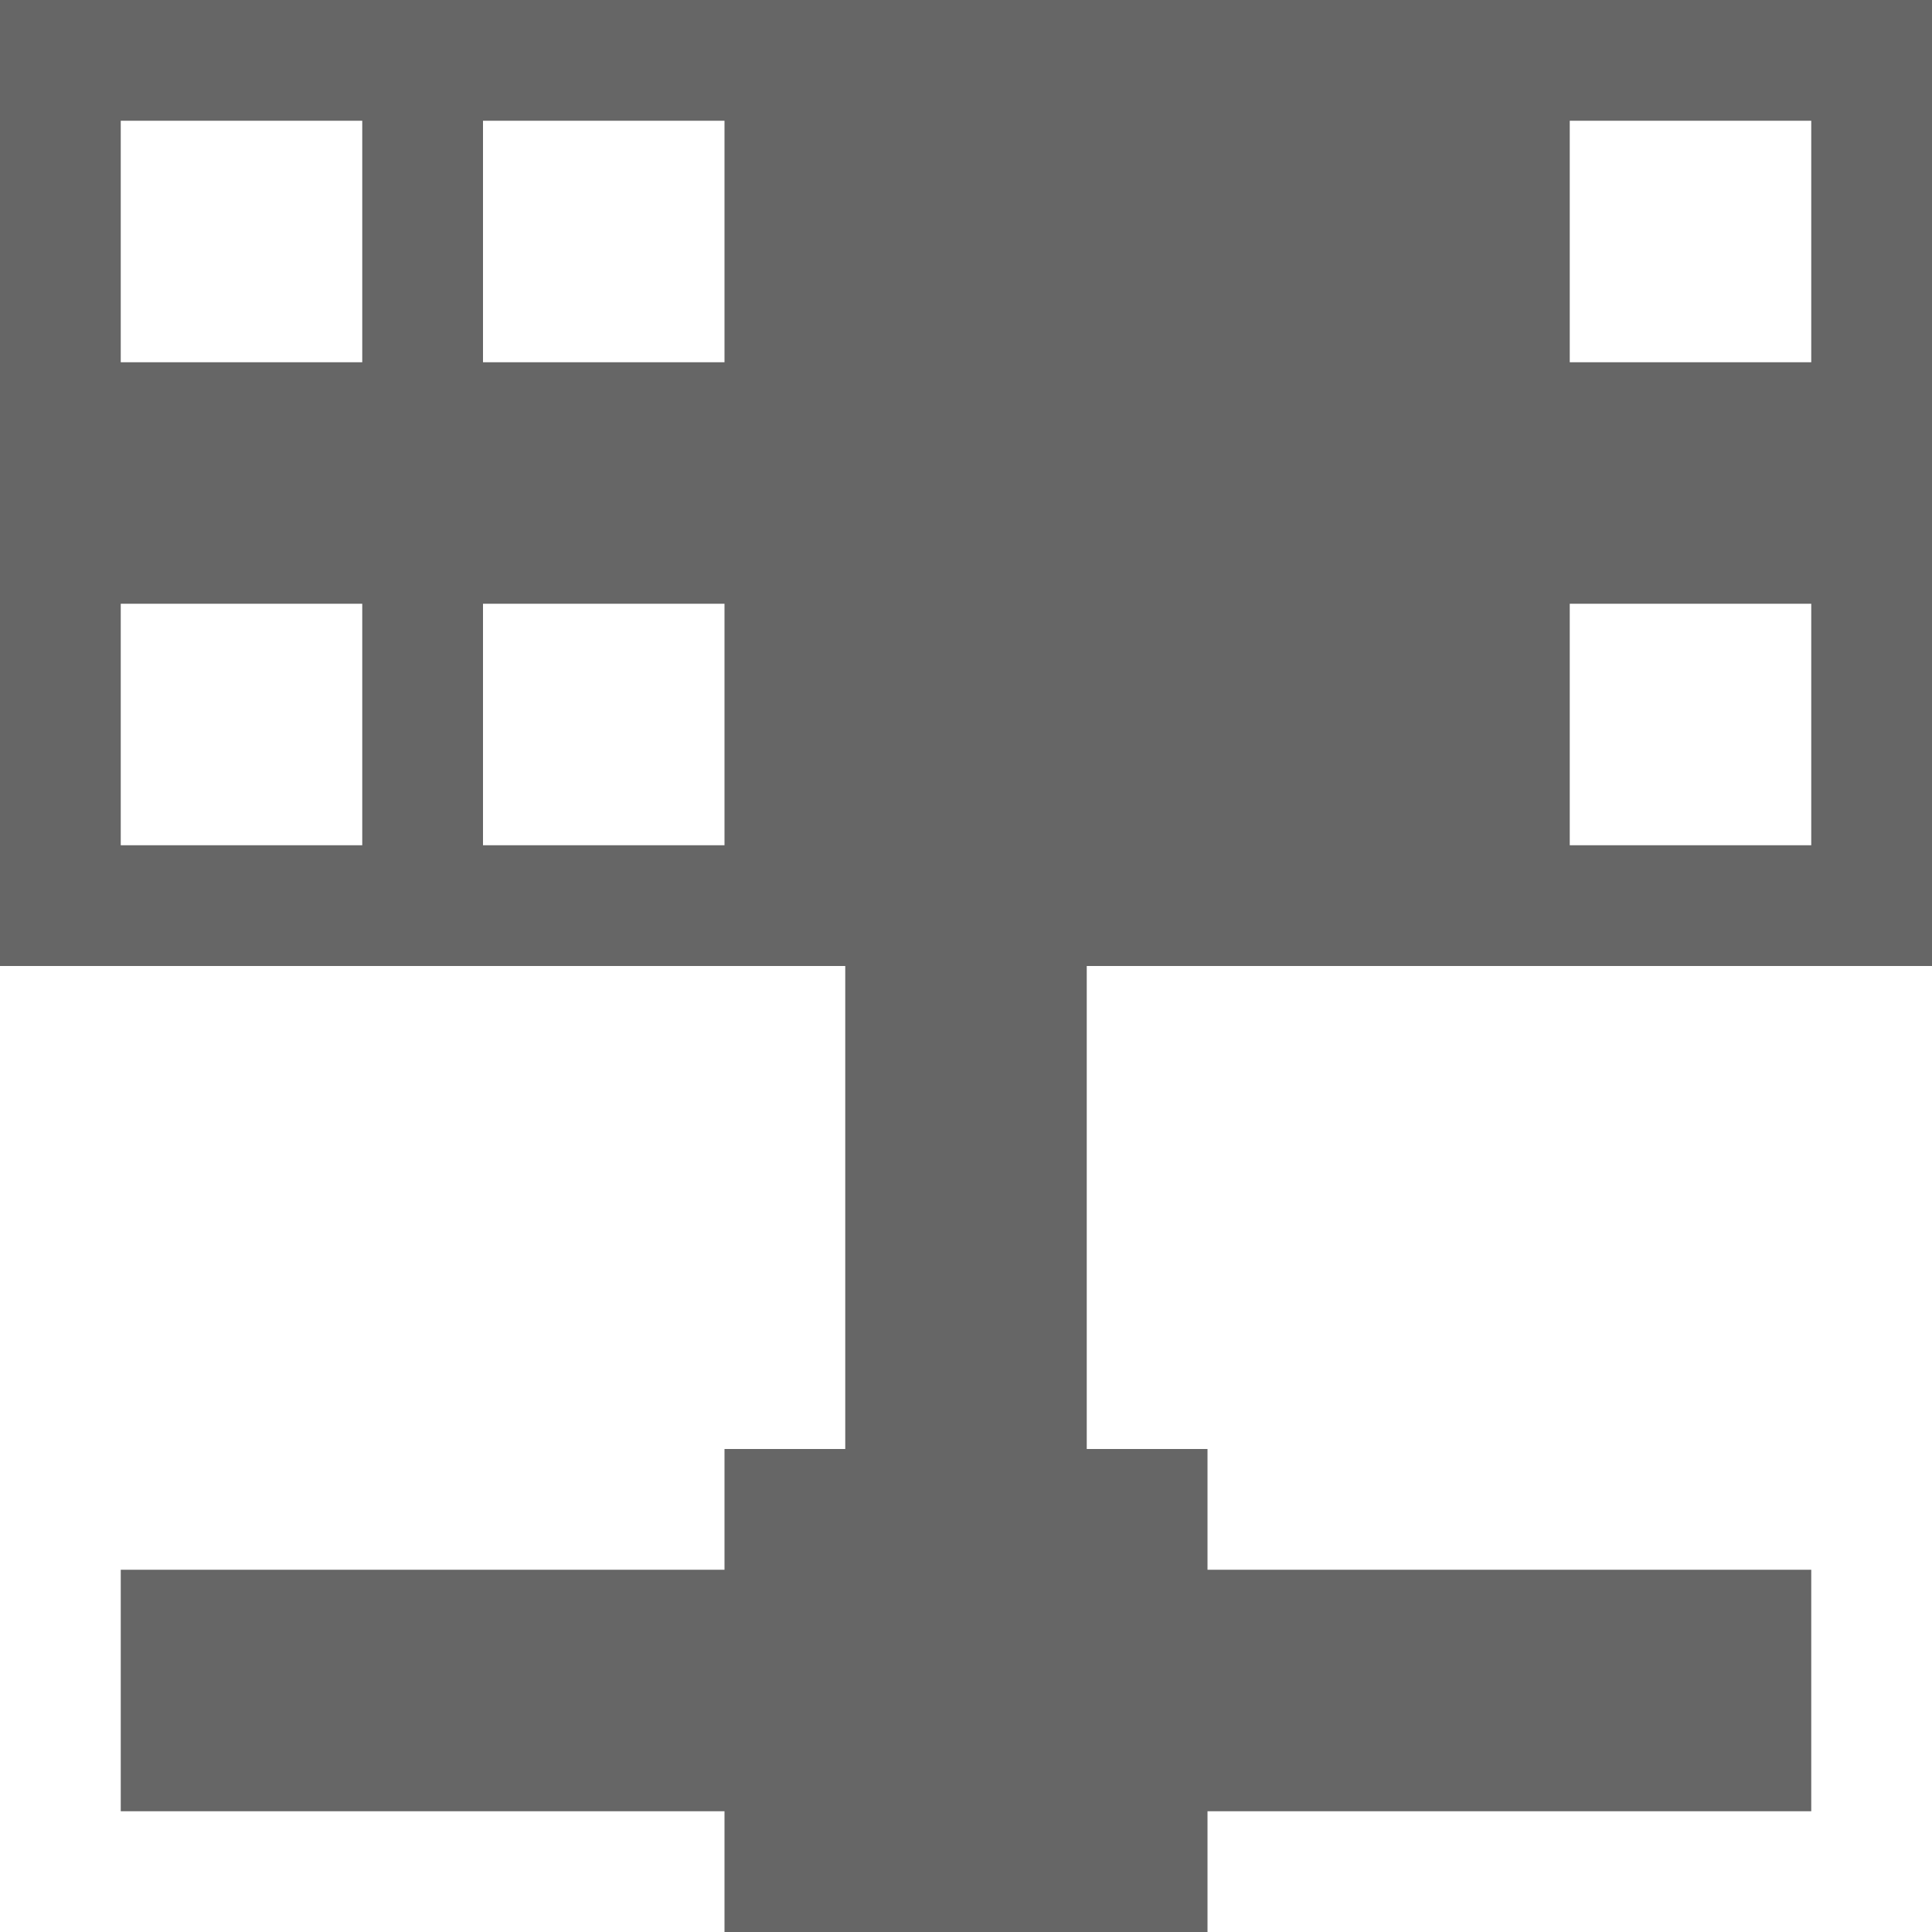 <svg  viewBox="0 0 16 16" version="1.1" xmlns="http://www.w3.org/2000/svg" xmlns:xlink="http://www.w3.org/1999/xlink">
    <!-- Generator: Sketch 50.2 (55047) - http://www.bohemiancoding.com/sketch -->
    <title>Group 3</title>
    <desc>Created with Sketch.</desc>
    <defs></defs>
    <g id="Page-1" stroke="none" stroke-width="1" fill="none" fill-rule="evenodd">
        <g id="icon" transform="translate(-391, -49)" fill="#666666">
            <g id="Group-3" transform="translate(391, 49)">
                <path d="M7,12 L7,8 L0,8 L0,0 L16,0 L16,8 L9,8 L9,12 L10,12 L10,13 L15,13 L15,15 L10,15 L10,16 L6,16 L6,15 L1,15 L1,13 L6,13 L6,12 L7,12 Z M1,1 L1,3 L3,3 L3,1 L1,1 Z M1,5 L1,7 L3,7 L3,5 L1,5 Z M4,1 L4,3 L6,3 L6,1 L4,1 Z M4,5 L4,7 L6,7 L6,5 L4,5 Z M13,1 L13,3 L15,3 L15,1 L13,1 Z M13,5 L13,7 L15,7 L15,5 L13,5 Z" id="Combined-Shape"></path>
            </g>
        </g>
    </g>
</svg>
